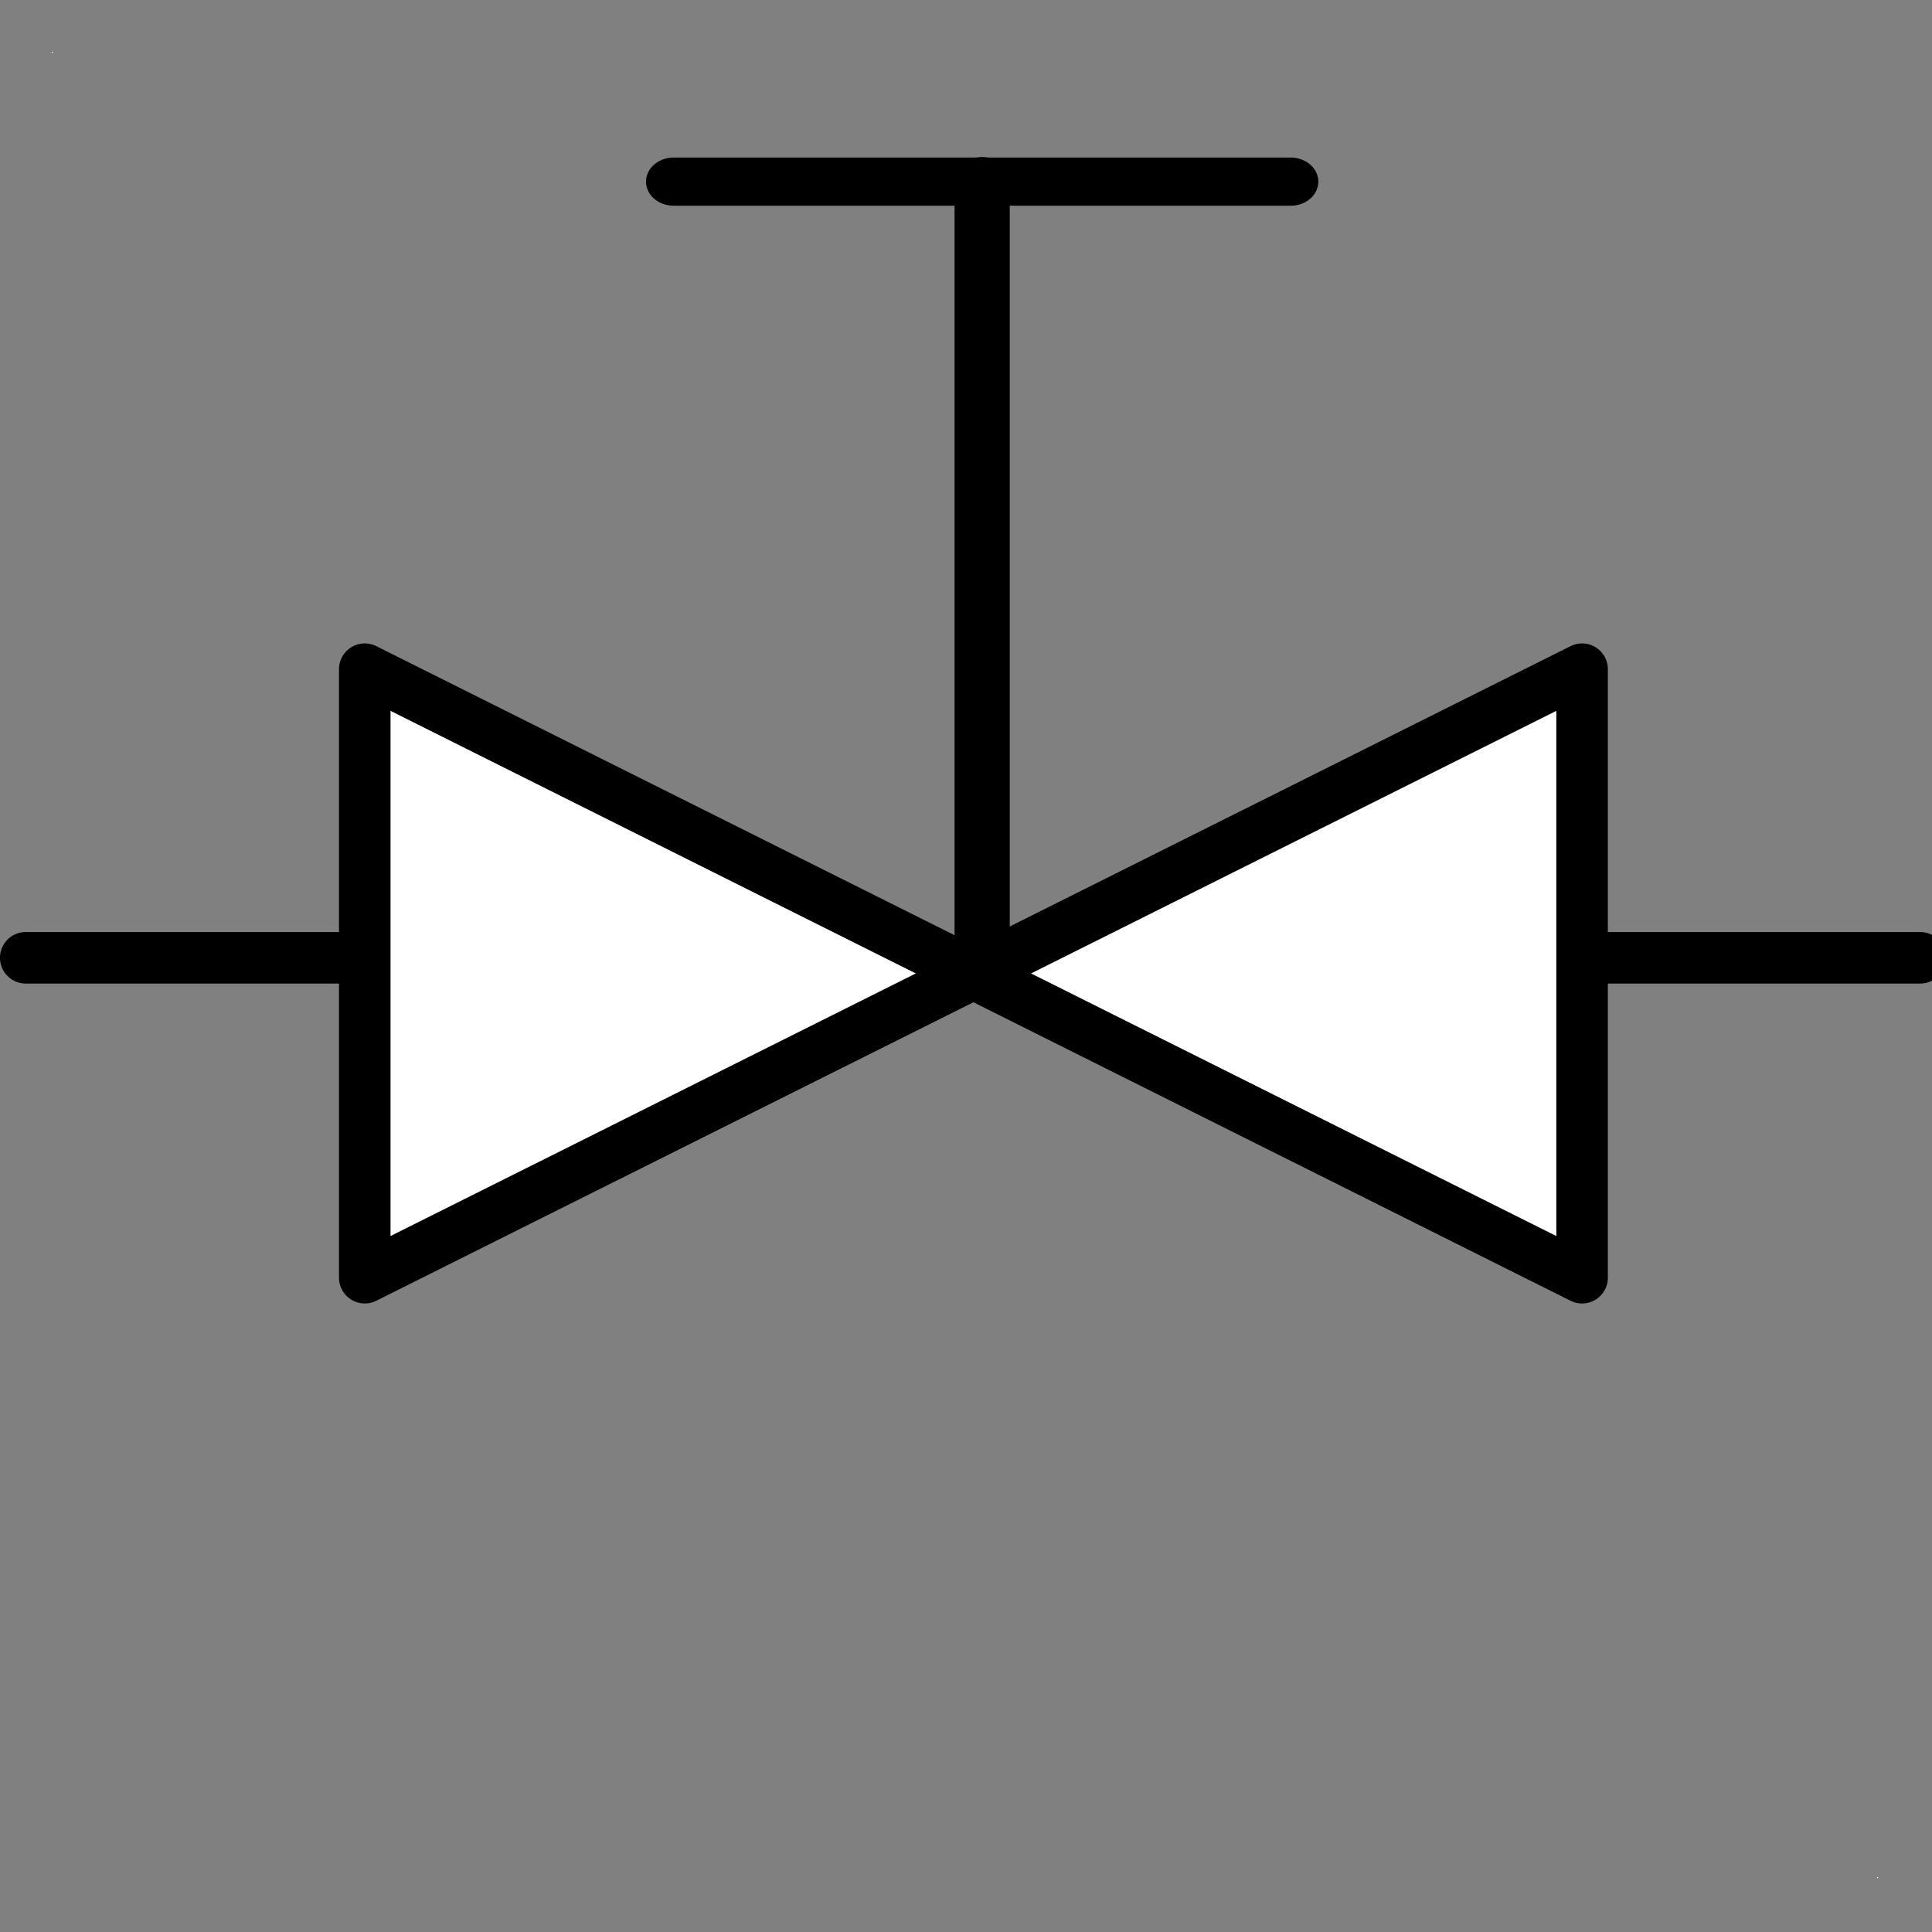 <?xml version="1.0" encoding="UTF-8"?>
<!--
/*******************************************************************************
* Copyright (c) 2010-2019 ITER Organization. 
* All rights reserved. This program and the accompanying materials
* are made available under the terms of the Eclipse Public License v1.0
* which accompanies this distribution, and is available at
* http://www.eclipse.org/legal/epl-v10.html
******************************************************************************/
-->
<svg xmlns="http://www.w3.org/2000/svg" xmlns:xlink="http://www.w3.org/1999/xlink" width="29pt" height="29pt" viewBox="0 0 29 29" version="1.1">
<rect x="0" y="0" width="29" height="29" fill="#808080" stroke="none"/>
<g id="surface1">
<path style=" stroke:none;fill-rule:evenodd;fill:rgb(100%,100%,100%);fill-opacity:1;" d="M 0.777 0.777 L 0.793 0.777 L 0.793 0.793 L 0.777 0.793 Z M 0.777 0.777 "/>
<path style=" stroke:none;fill-rule:evenodd;fill:rgb(100%,100%,100%);fill-opacity:1;" d="M 28.176 28.176 L 28.191 28.176 L 28.191 28.191 L 28.176 28.191 Z M 28.176 28.176 "/>
<path style="fill:none;stroke-width:1.446;stroke-linecap:round;stroke-linejoin:round;stroke:rgb(0%,0%,0%);stroke-opacity:1;stroke-miterlimit:4;" d="M -27.922 11.743 L -27.922 35.667 " transform="matrix(0.573,0,0,0.5,30.742,-3.153)"/>
<path style="fill:none;stroke-width:1.446;stroke-linecap:round;stroke-linejoin:round;stroke:rgb(0%,0%,0%);stroke-opacity:1;stroke-miterlimit:4;" d="M -36.005 11.759 L -19.839 11.759 " transform="matrix(0.573,0,0,0.5,30.742,-3.153)"/>
<path style="fill-rule:evenodd;fill:rgb(100%,100%,100%);fill-opacity:1;stroke-width:1.35;stroke-linecap:round;stroke-linejoin:round;stroke:rgb(0%,0%,0%);stroke-opacity:1;stroke-miterlimit:4;" d="M 9.325 33.471 L 9.325 17.53 L 41.214 33.471 L 41.214 17.53 Z M 9.325 33.471 " transform="matrix(0.573,0,0,0.573,0.132,-0)"/>
<path style="fill:none;stroke-width:1.345;stroke-linecap:round;stroke-linejoin:round;stroke:rgb(0%,0%,0%);stroke-opacity:1;stroke-miterlimit:4;" d="M 0.672 25.003 L 9.192 25.003 " transform="matrix(0.575,0,0,0.575,0,0)"/>
<path style="fill:none;stroke-width:1.345;stroke-linecap:round;stroke-linejoin:round;stroke:rgb(0%,0%,0%);stroke-opacity:1;stroke-miterlimit:4;" d="M 41.609 25.003 L 50.128 25.003 " transform="matrix(0.575,0,0,0.575,0,0)"/>
</g>
</svg>
